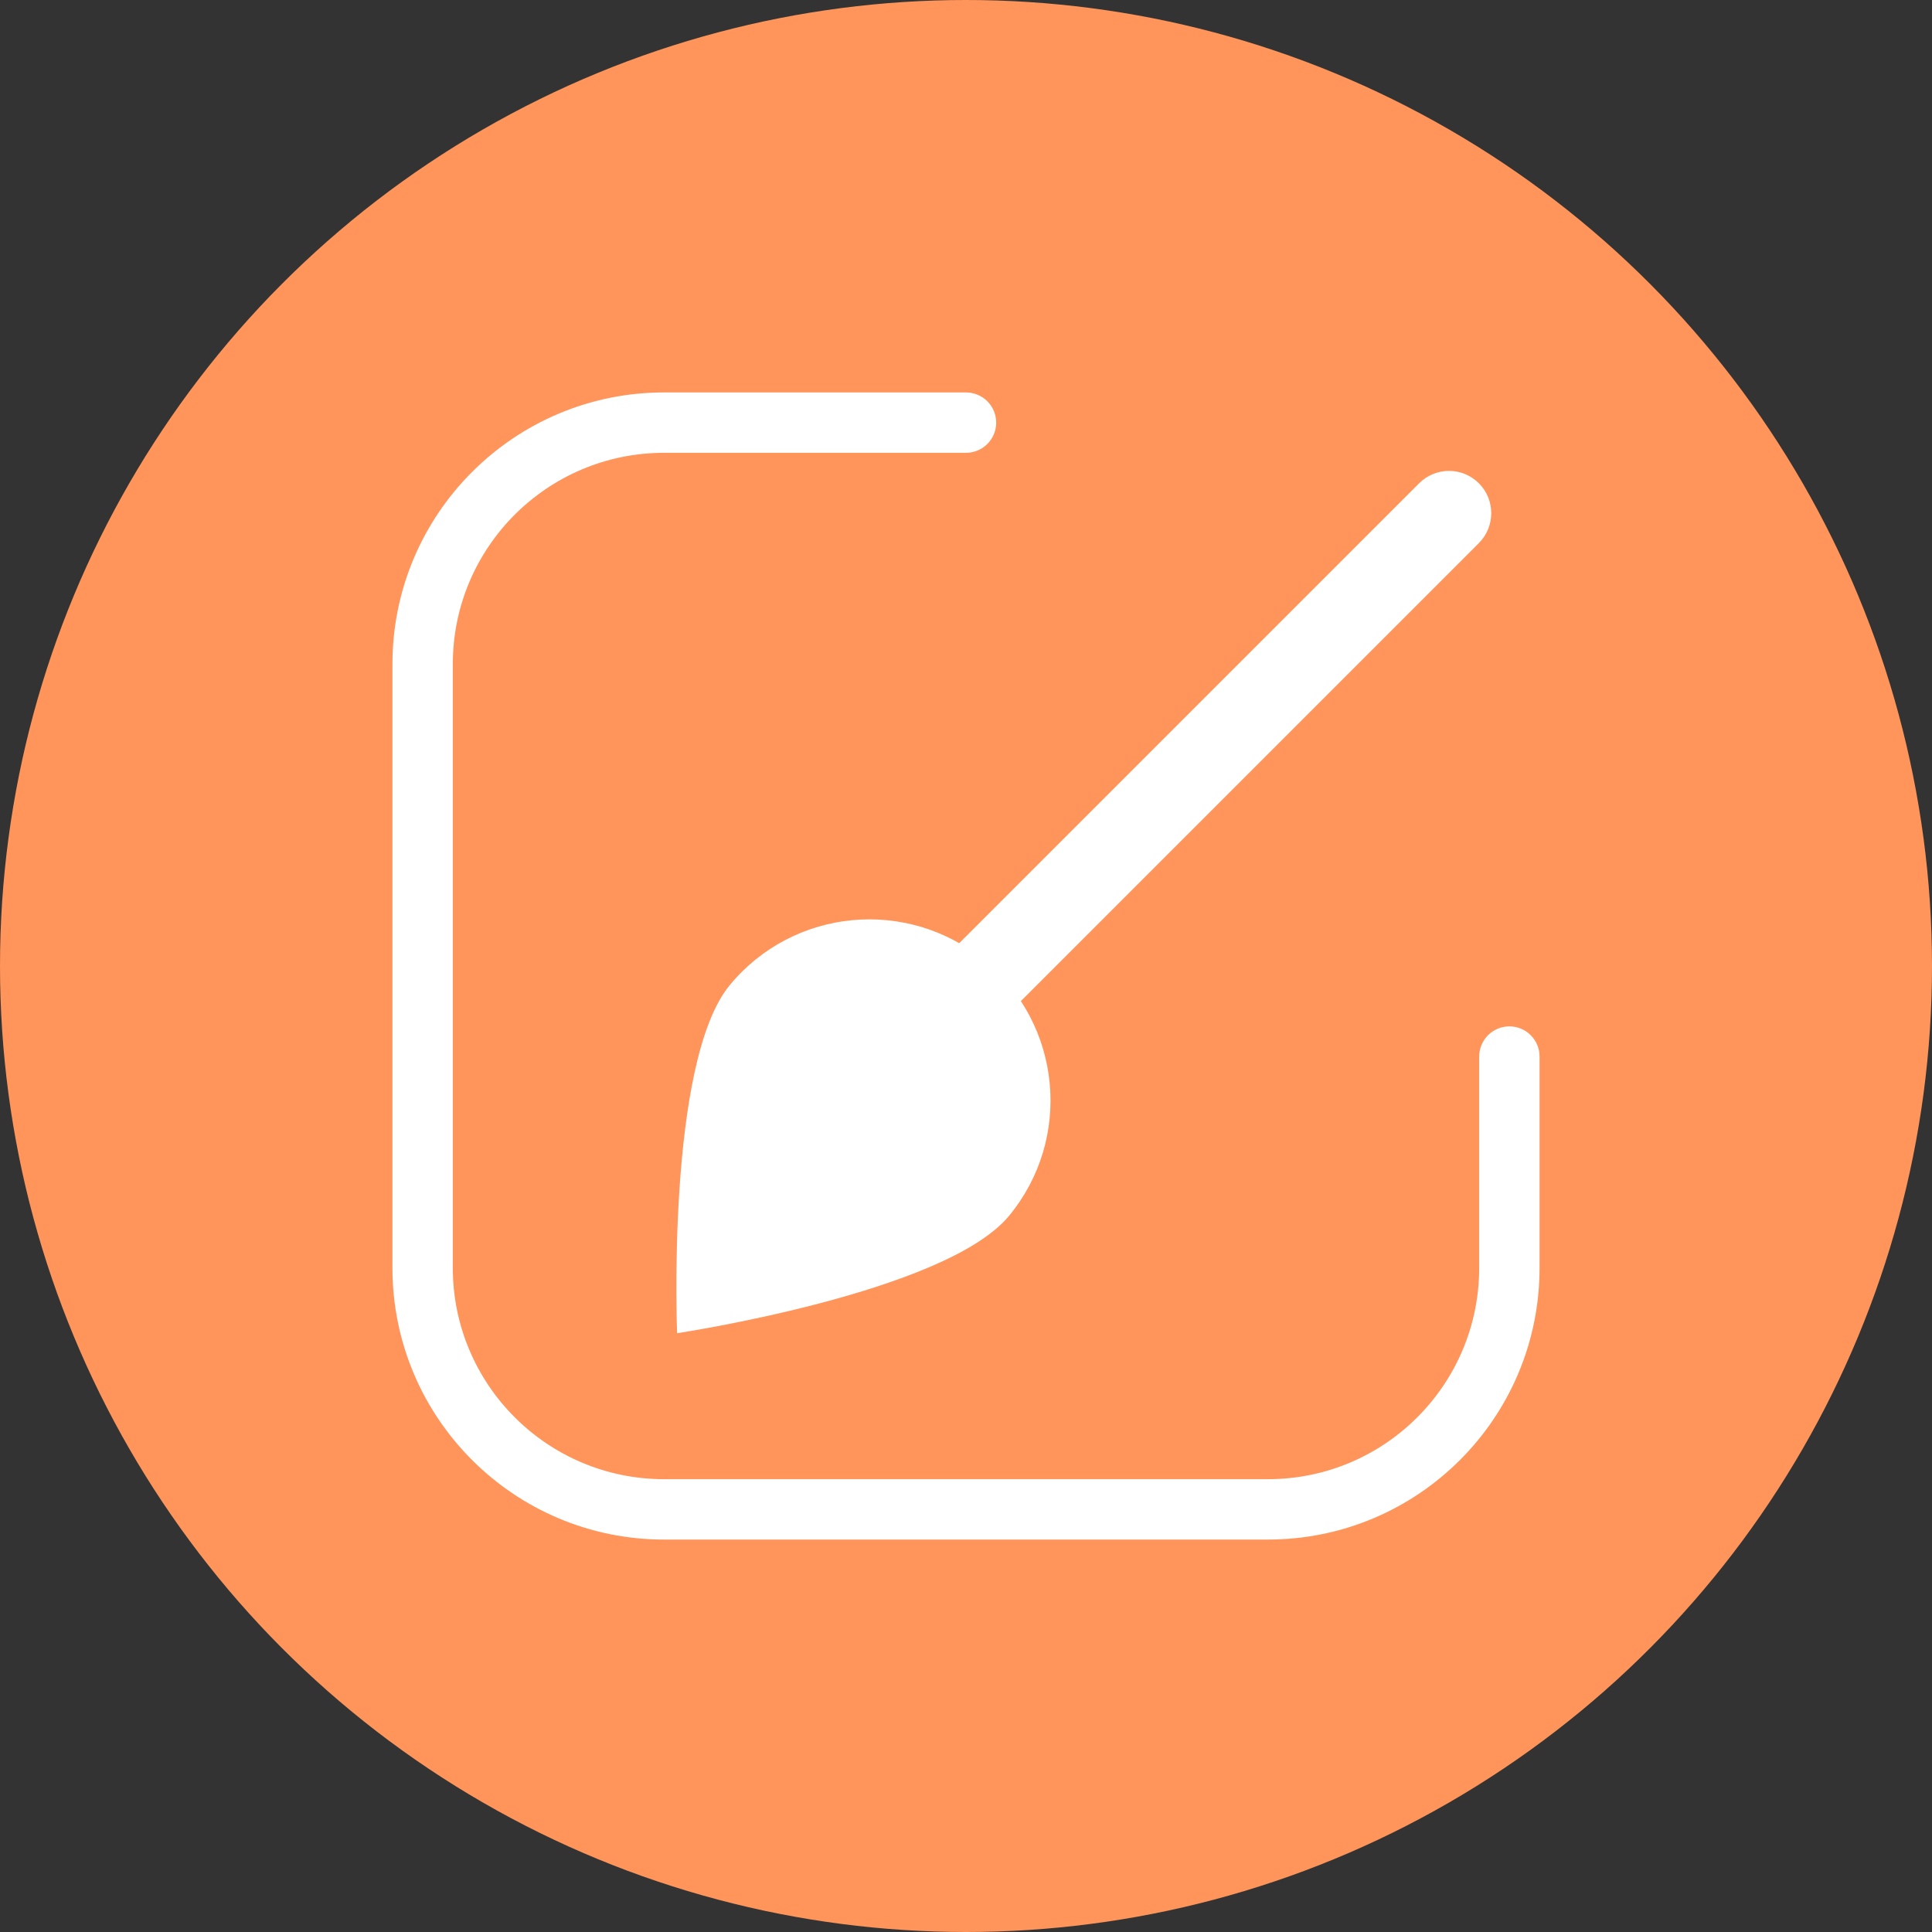 <svg width="32" height="32" viewBox="0 0 32 32" fill="none" xmlns="http://www.w3.org/2000/svg">
<rect x="0" y="0" width="32" height="32" fill="#333333" stroke="none"/>
<circle cx="16" cy="16" r="16" fill="#FF955A"/>
<path fill-rule="evenodd" clip-rule="evenodd" d="M11 7.5C9.067 7.5 7.5 9.067 7.5 11V21C7.5 22.933 9.067 24.5 11 24.5H21C22.933 24.5 24.5 22.933 24.5 21V17.5C24.5 17.224 24.724 17 25 17C25.276 17 25.5 17.224 25.5 17.5V21C25.5 23.486 23.485 25.5 21 25.5H11C8.515 25.5 6.5 23.485 6.5 21V11C6.5 8.515 8.515 6.5 11 6.5H16C16.276 6.5 16.5 6.724 16.5 7C16.5 7.276 16.276 7.5 16 7.5H11Z" fill="white"/>
<path fill-rule="evenodd" clip-rule="evenodd" d="M24.495 8.005C24.768 8.278 24.768 8.721 24.495 8.995L15.995 17.495C15.722 17.768 15.278 17.768 15.005 17.495C14.732 17.221 14.732 16.778 15.005 16.505L23.505 8.005C23.778 7.731 24.222 7.731 24.495 8.005Z" fill="white"/>
<path d="M16.712 20.139C15.657 21.416 11.215 22.082 11.215 22.082C11.215 22.082 11.032 17.594 12.087 16.317C13.142 15.039 15.033 14.86 16.311 15.915C17.588 16.97 17.768 18.861 16.712 20.139Z" fill="white"/>
</svg>
